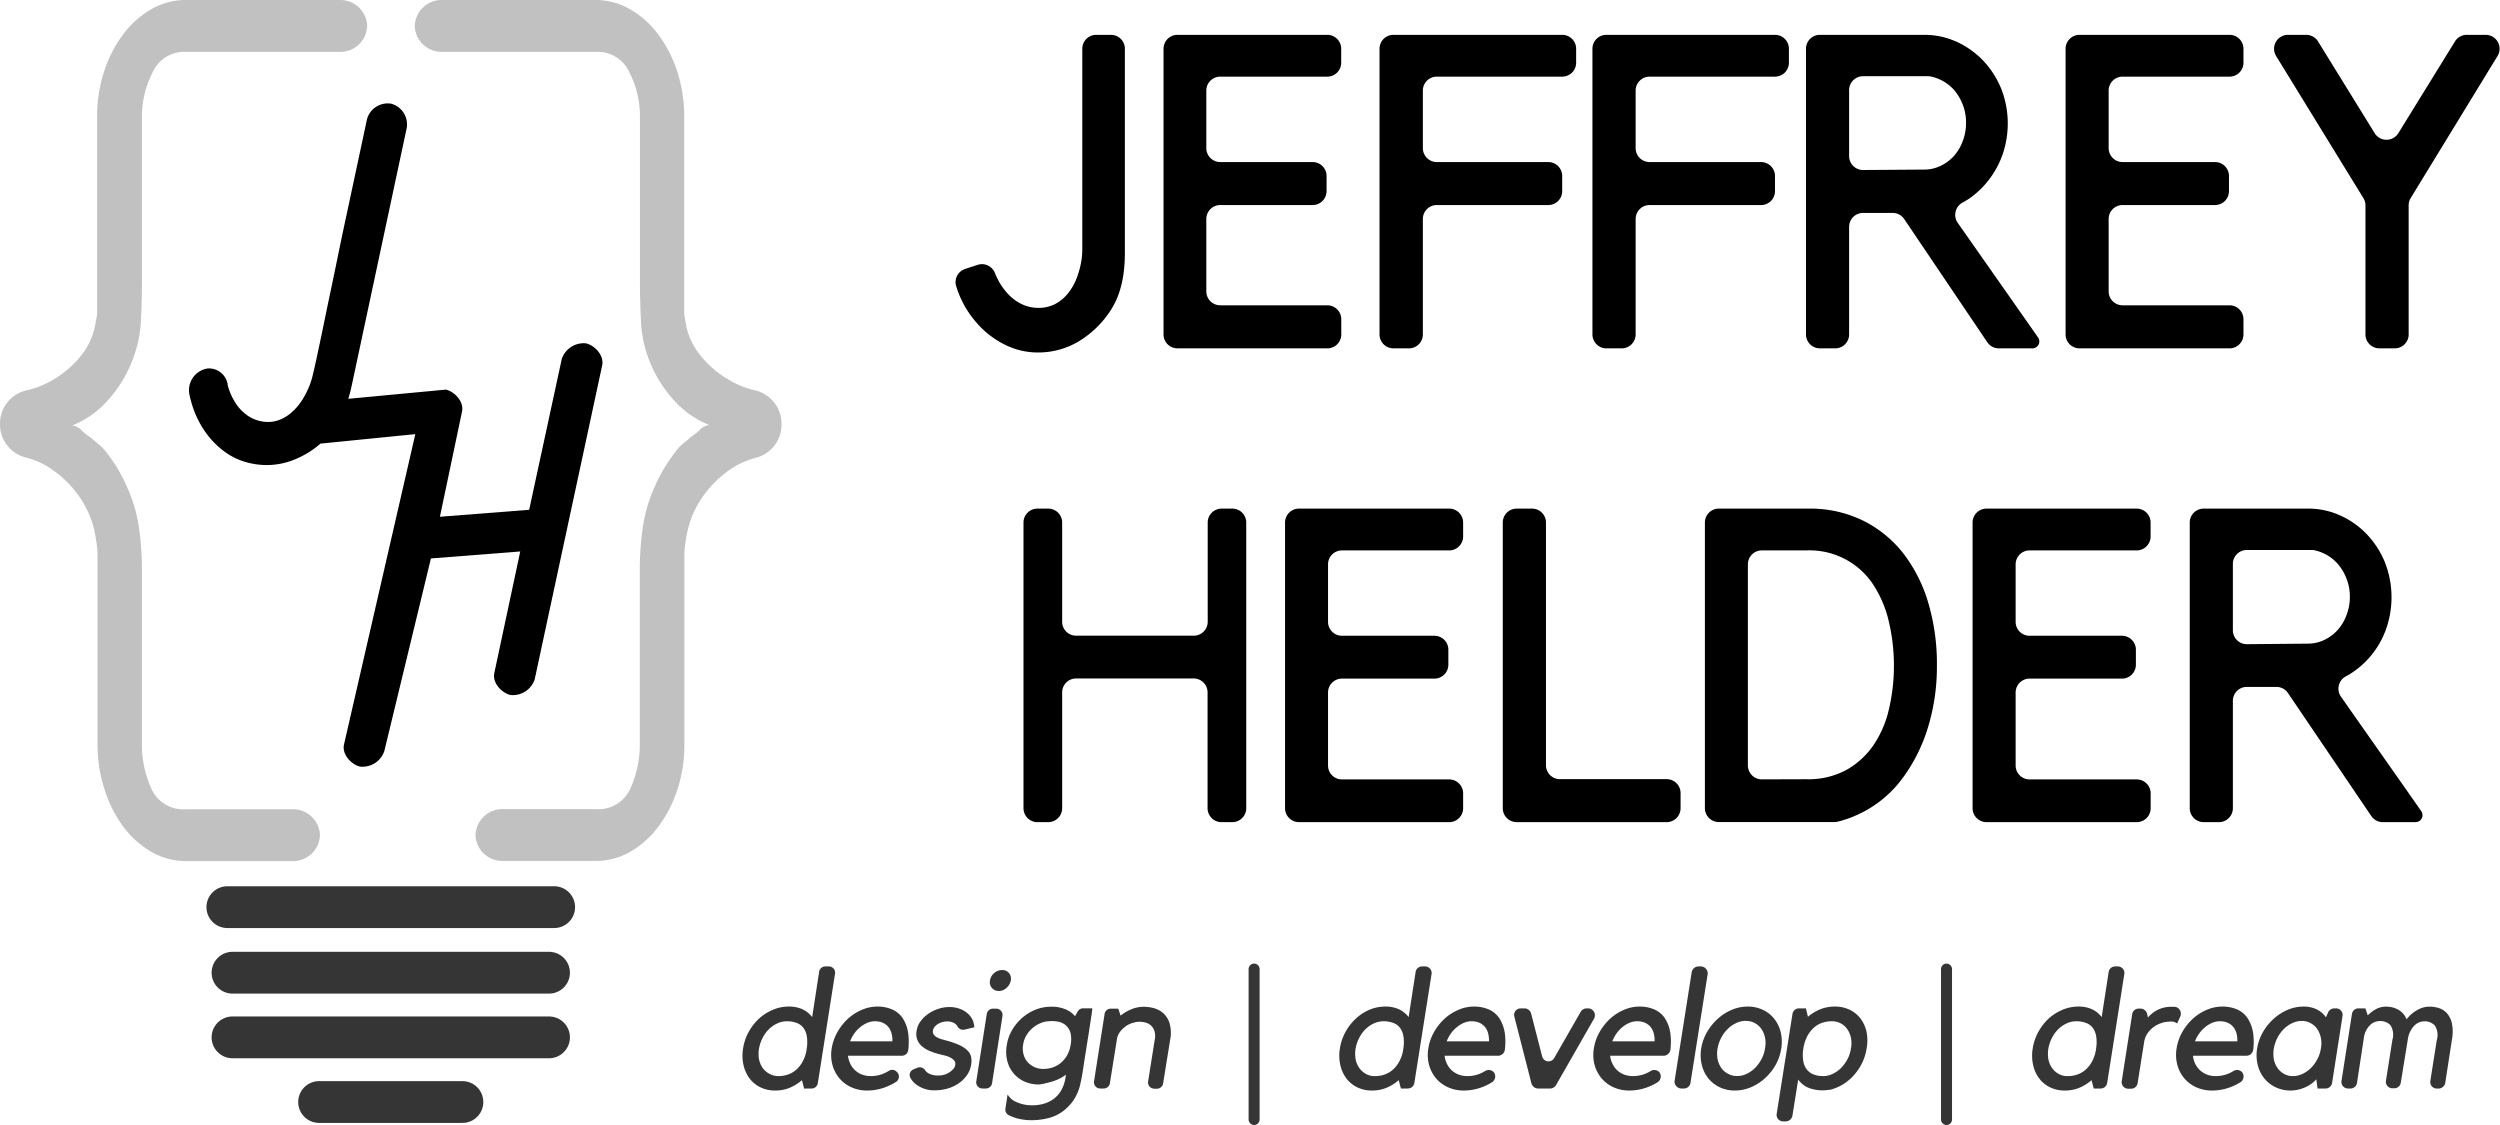 <svg id="attempt1_copy_4" data-name="attempt1 copy 4" xmlns="http://www.w3.org/2000/svg" viewBox="0 0 358.82 161.47"><defs><style>.cls-1{fill:none;stroke:#353535;stroke-linecap:round;stroke-miterlimit:10;stroke-width:6px;}.cls-2{fill:#c1c1c1;}.cls-3{fill:#353535;}</style></defs><title>logo_grey</title><g id="_copy_4" data-name="{ } copy 4"><line class="cls-1" x1="33.37" y1="139.61" x2="78.8" y2="139.61"/><line class="cls-1" x1="33.37" y1="148.89" x2="78.8" y2="148.89"/><line class="cls-1" x1="66.37" y1="158.17" x2="45.8" y2="158.17"/><line class="cls-1" x1="79.54" y1="130.2" x2="32.63" y2="130.2"/><path class="cls-2" d="M26.7,7.44a5,5,0,0,0-4.82,3,13.86,13.86,0,0,0-1.51,6.42V40.28c0,2-.05,3.92-.15,5.84A17.29,17.29,0,0,1,19,51.7a18.17,18.17,0,0,1-3.65,5.9,13.39,13.39,0,0,1-5,3.47,2.19,2.19,0,0,1,1.36.7,7,7,0,0,0,1.27,1c.39.35.78.67,1.17,1a5.54,5.54,0,0,1,1.07,1.09,22.61,22.61,0,0,1,3,5,21.67,21.67,0,0,1,1.71,5.77,42.23,42.23,0,0,1,.44,6.16v25a15.07,15.07,0,0,0,1.36,6.41,5,5,0,0,0,5,2.95H41.92a3.86,3.86,0,0,1,4,3.72h0a3.85,3.85,0,0,1-4,3.72H26.7a9.89,9.89,0,0,1-5-1.34,13.53,13.53,0,0,1-4-3.59A18.21,18.21,0,0,1,15,113.28a20.64,20.64,0,0,1-1-6.54V79.28a23.69,23.69,0,0,0-.39-2.82,13.76,13.76,0,0,0-1.81-4.55,15.49,15.49,0,0,0-4.19-4.43,11.63,11.63,0,0,0-3.8-1.79A4.9,4.9,0,0,1,0,61.08v-.47A4.9,4.9,0,0,1,3.92,56a13.15,13.15,0,0,0,3.73-1.51,14.37,14.37,0,0,0,4.19-3.72A9.84,9.84,0,0,0,13.59,47c.23-1.16.35-1.82.35-2V16.81a20.75,20.75,0,0,1,1-6.55,18.15,18.15,0,0,1,2.73-5.32,13.27,13.27,0,0,1,4-3.59A9.8,9.8,0,0,1,26.7,0h22a3.86,3.86,0,0,1,4,3.72h0a3.85,3.85,0,0,1-4,3.72Z" transform="translate(0 0)"/><path class="cls-2" d="M63.53,7.44a3.85,3.85,0,0,1-4-3.72h0a3.86,3.86,0,0,1,4-3.72H85.47a9.8,9.8,0,0,1,5,1.35,13.27,13.27,0,0,1,4,3.59,18.15,18.15,0,0,1,2.73,5.32,20.75,20.75,0,0,1,1,6.55V45c0,.17.12.83.34,2a10,10,0,0,0,1.76,3.72,14.37,14.37,0,0,0,4.19,3.72A13.15,13.15,0,0,0,108.25,56a4.91,4.91,0,0,1,3.92,4.64v.47a4.9,4.9,0,0,1-3.75,4.61,11.63,11.63,0,0,0-3.8,1.79,15.35,15.35,0,0,0-4.19,4.43,13.76,13.76,0,0,0-1.81,4.55,21.65,21.65,0,0,0-.39,2.82v27.46a20.64,20.64,0,0,1-1,6.54,18.21,18.21,0,0,1-2.73,5.33,13.53,13.53,0,0,1-4,3.59,9.89,9.89,0,0,1-5,1.34H72.25a3.85,3.85,0,0,1-4-3.72h0a3.86,3.86,0,0,1,4-3.72H85.47a5,5,0,0,0,5-2.95,15.07,15.07,0,0,0,1.36-6.41v-25a42.23,42.23,0,0,1,.44-6.16A21.67,21.67,0,0,1,94,69.79a22.61,22.61,0,0,1,3-5A5.54,5.54,0,0,1,98,63.7c.39-.3.78-.62,1.17-1a6.63,6.63,0,0,0,1.26-1,2.23,2.23,0,0,1,1.37-.7,13.39,13.39,0,0,1-5-3.47,18.17,18.17,0,0,1-3.65-5.9A17.29,17.29,0,0,1,92,46.12c-.1-1.92-.15-3.87-.15-5.84V16.81a13.86,13.86,0,0,0-1.51-6.42,5,5,0,0,0-4.82-2.95Z" transform="translate(0 0)"/></g><g id="JH_copy_4" data-name="JH copy 4"><line class="cls-2" x1="45.71" y1="60.68" x2="63.7" y2="58.89"/></g><g id="Layer_8_copy_4" data-name="Layer 8 copy 4"><path d="M159.45,5a2,2,0,0,1,2,2V36.36a22,22,0,0,1-.18,2.82,14.85,14.85,0,0,1-.62,2.76,11.13,11.13,0,0,1-1.26,2.63A14.17,14.17,0,0,1,154.82,49,11.28,11.28,0,0,1,149,50.59a10.44,10.44,0,0,1-4.33-.91A13,13,0,0,1,141,47.2a14.5,14.5,0,0,1-2.74-3.64,15.32,15.32,0,0,1-1-2.41,2,2,0,0,1,1.26-2.55l1.81-.59a2,2,0,0,1,2.49,1.23c.1.25.21.49.33.73a9,9,0,0,0,1.5,2.19,6.47,6.47,0,0,0,2,1.49,5.52,5.52,0,0,0,2.38.54,5.11,5.11,0,0,0,2.5-.6A5.89,5.89,0,0,0,153.37,42a8.3,8.3,0,0,0,1.24-2.28,13,13,0,0,0,.65-2.63,11.62,11.62,0,0,0,.08-1.33c0-.68,0-1.54,0-2.57V25.55c0-2.29,0-4.63,0-7s0-4.63,0-6.66V7a2,2,0,0,1,2-2Z" transform="translate(0 0)"/><path d="M192.5,7V9a2,2,0,0,1-2,2H175.14a2,2,0,0,0-2,2v8.26a2,2,0,0,0,2,2H188.4a2,2,0,0,1,2,2v2.17a2,2,0,0,1-2,2H175.14a2,2,0,0,0-2,2V41.82a2,2,0,0,0,2,2h15.37a2,2,0,0,1,2,2V48a2,2,0,0,1-2,2H169a2,2,0,0,1-2-2V7a2,2,0,0,1,2-2h21.55A2,2,0,0,1,192.5,7Z" transform="translate(0 0)"/><path d="M226.22,7V9a2,2,0,0,1-2,2h-18a2,2,0,0,0-2,2v8.26a2,2,0,0,0,2,2h16a2,2,0,0,1,2,2v2.17a2,2,0,0,1-2,2h-16a2,2,0,0,0-2,2V48a2,2,0,0,1-2,2H200a2,2,0,0,1-2-2V7a2,2,0,0,1,2-2h24.2A2,2,0,0,1,226.22,7Z" transform="translate(0 0)"/><path d="M256.76,7V9a2,2,0,0,1-2,2h-18a2,2,0,0,0-2,2v8.26a2,2,0,0,0,2,2h16a2,2,0,0,1,2,2v2.17a2,2,0,0,1-2,2h-16a2,2,0,0,0-2,2V48a2,2,0,0,1-2,2h-2.2a2,2,0,0,1-2-2V7a2,2,0,0,1,2-2h24.2A2,2,0,0,1,256.76,7Z" transform="translate(0 0)"/><path d="M291.62,50h-4.73a2,2,0,0,1-1.65-.87L273.3,31.43a2,2,0,0,0-1.65-.87H267.4a2,2,0,0,0-2,2V48a2,2,0,0,1-2,2h-2.19a2,2,0,0,1-2-2V7a2,2,0,0,1,2-2h14.95a11.16,11.16,0,0,1,4.68,1,12.38,12.38,0,0,1,3.83,2.73,13.08,13.08,0,0,1,2.56,4,13.71,13.71,0,0,1,.29,9.16,12.87,12.87,0,0,1-1.79,3.55A12.58,12.58,0,0,1,283,28.24a10.87,10.87,0,0,1-1.32.84A2,2,0,0,0,281,32l11.49,16.39A1,1,0,0,1,291.62,50ZM276.18,24.34a5.37,5.37,0,0,0,2.36-.54,6.15,6.15,0,0,0,1.91-1.42,6.71,6.71,0,0,0,1.26-2.13,7.18,7.18,0,0,0,.47-2.63,6.94,6.94,0,0,0-.47-2.6,7.14,7.14,0,0,0-1.26-2.12A6.16,6.16,0,0,0,277.21,11a2.31,2.31,0,0,0-.52-.06H267.4a2,2,0,0,0-2,2V22.4a2,2,0,0,0,2,2Z" transform="translate(0 0)"/><path d="M322,7V9a2,2,0,0,1-2,2H304.65a2,2,0,0,0-2,2v8.26a2,2,0,0,0,2,2h13.27a2,2,0,0,1,2,2v2.17a2,2,0,0,1-2,2H304.65a2,2,0,0,0-2,2V41.82a2,2,0,0,0,2,2H320a2,2,0,0,1,2,2V48a2,2,0,0,1-2,2H298.47a2,2,0,0,1-2-2V7a2,2,0,0,1,2-2H320A2,2,0,0,1,322,7Z" transform="translate(0 0)"/><path d="M339.21,28.43,326.66,8a2,2,0,0,1,1.69-3H331a2,2,0,0,1,1.7.94l8.14,13.19a2,2,0,0,0,3.38,0l8.14-13.19a2,2,0,0,1,1.7-.94h2.74a2,2,0,0,1,1.69,3L346,28.43a2,2,0,0,0-.29,1V48a2,2,0,0,1-2,2h-2.2a2,2,0,0,1-2-2V29.47A2,2,0,0,0,339.21,28.43Z" transform="translate(0 0)"/><path d="M175.32,73h1.55a2,2,0,0,1,2,2v41a2,2,0,0,1-2,2h-1.55a2,2,0,0,1-2-2V99.38a2,2,0,0,0-2-2H154.45a2,2,0,0,0-2,2V116a2,2,0,0,1-2,2h-1.55a2,2,0,0,1-2-2V75a2,2,0,0,1,2-2h1.55a2,2,0,0,1,2,2V89.24a2,2,0,0,0,2,2h16.89a2,2,0,0,0,2-2V75A2,2,0,0,1,175.32,73Z" transform="translate(0 0)"/><path d="M210,75v2a2,2,0,0,1-2,2H192.61a2,2,0,0,0-2,2v8.25a2,2,0,0,0,2,2h13.27a2,2,0,0,1,2,2V95.4a2,2,0,0,1-2,2H192.61a2,2,0,0,0-2,2v10.47a2,2,0,0,0,2,2H208a2,2,0,0,1,2,2V116a2,2,0,0,1-2,2H186.44a2,2,0,0,1-2-2V75a2,2,0,0,1,2-2H208A2,2,0,0,1,210,75Z" transform="translate(0 0)"/><path d="M215.69,116V75a2,2,0,0,1,2-2h2.2a2,2,0,0,1,2,2v34.83a2,2,0,0,0,2,2h15.32a2,2,0,0,1,2,2V116a2,2,0,0,1-2,2h-21.5A2,2,0,0,1,215.69,116Z" transform="translate(0 0)"/><path d="M244.7,116V75a2,2,0,0,1,2-2h12.82a17.31,17.31,0,0,1,8,1.78,16.82,16.82,0,0,1,5.79,4.82,21.68,21.68,0,0,1,3.52,7.16A30.85,30.85,0,0,1,278,95.55a29.67,29.67,0,0,1-1.26,8.78,24,24,0,0,1-3.5,7.13,16.58,16.58,0,0,1-9.46,6.47,2.24,2.24,0,0,1-.52.06H246.69A2,2,0,0,1,244.7,116Zm14.6-4.16a11.39,11.39,0,0,0,5.7-1.33,11.61,11.61,0,0,0,3.89-3.55,15.22,15.22,0,0,0,2.23-5.2,26.93,26.93,0,0,0,.71-6.21,27.34,27.34,0,0,0-.71-6.25,16.41,16.41,0,0,0-2.2-5.3,10.93,10.93,0,0,0-9.62-5h-6.43a2,2,0,0,0-2,2v28.86a2,2,0,0,0,2,2Z" transform="translate(0 0)"/><path d="M308.67,75v2a2,2,0,0,1-2,2H291.3a2,2,0,0,0-2,2v8.25a2,2,0,0,0,2,2h13.26a2,2,0,0,1,2,2V95.4a2,2,0,0,1-2,2H291.3a2,2,0,0,0-2,2v10.47a2,2,0,0,0,2,2h15.38a2,2,0,0,1,2,2V116a2,2,0,0,1-2,2H285.12a2,2,0,0,1-2-2V75a2,2,0,0,1,2-2h21.56A2,2,0,0,1,308.67,75Z" transform="translate(0 0)"/><path d="M346.7,118H342a2,2,0,0,1-1.65-.87L328.38,99.46a2,2,0,0,0-1.65-.87h-4.25a2,2,0,0,0-2,2V116a2,2,0,0,1-2,2h-2.19a2,2,0,0,1-2-2V75a2,2,0,0,1,2-2h14.95a11,11,0,0,1,4.68,1,12.06,12.06,0,0,1,3.83,2.73,12.85,12.85,0,0,1,2.56,4,13.74,13.74,0,0,1,.29,9.17,12.55,12.55,0,0,1-4.53,6.31,11.33,11.33,0,0,1-1.32.84A2,2,0,0,0,336,100c2.79,4,9,12.8,11.49,16.39A1,1,0,0,1,346.7,118ZM331.26,92.38a5.37,5.37,0,0,0,2.36-.54,6.18,6.18,0,0,0,1.91-1.43,6.61,6.61,0,0,0,1.26-2.13,7.18,7.18,0,0,0,.48-2.63,7,7,0,0,0-.48-2.6,7.14,7.14,0,0,0-1.26-2.12A6.23,6.23,0,0,0,332.3,79a2.31,2.31,0,0,0-.52-.06h-9.3a2,2,0,0,0-2,2v9.52a2,2,0,0,0,2,2Z" transform="translate(0 0)"/><path d="M46,63.67a13.22,13.22,0,0,1-4.26,2.49A10.55,10.55,0,0,1,36,66.5a9.64,9.64,0,0,1-3.84-1.73,12.15,12.15,0,0,1-2.9-3.08,13.85,13.85,0,0,1-1.81-4c-.1-.33-.18-.66-.25-1a3.16,3.16,0,0,1,2.56-3.8h0a2.72,2.72,0,0,1,2.91,2.23l0,.12a8.8,8.8,0,0,0,1,2.38,6.2,6.2,0,0,0,1.59,1.82,5.06,5.06,0,0,0,2.11,1,4.7,4.7,0,0,0,2.45-.08,5.54,5.54,0,0,0,2-1.14,8.08,8.08,0,0,0,1.62-1.92,12.65,12.65,0,0,0,1.14-2.38,11.81,11.81,0,0,0,.35-1.25c.15-.64.34-1.45.55-2.44l.71-3.35L47,43.94c.46-2.18.93-4.41,1.4-6.71s.91-4.41,1.33-6.34l2.88-13.48a3.08,3.08,0,0,1,3.52-2.53h0a3.08,3.08,0,0,1,2.19,3.75l-7.26,34-.6,2.8c-.13.62-.29,1.22-.47,1.81l14-1.32h0c1.17.25,2.64,1.67,2.32,3.16L63.14,74.17l12.81-1,4.68-21.65a3.32,3.32,0,0,1,3.47-2.24h0c1.17.25,2.64,1.67,2.33,3.16L76.74,97.52a3.3,3.3,0,0,1-3.47,2.23h0c-1.17-.25-2.64-1.67-2.32-3.16l3.72-17.44-12.82,1-6.69,27.65a3.3,3.3,0,0,1-3.47,2.23h0c-1.17-.25-2.63-1.67-2.32-3.16L59.61,62.31Z" transform="translate(0 0)"/></g><path class="cls-3" d="M119.85,139.75l-2.47,15.72a.9.9,0,0,1-.89.76h-1.08l-.31-1.2a6.35,6.35,0,0,1-1.74,1.09,5.35,5.35,0,0,1-2.1.4,4.74,4.74,0,0,1-2.14-.47,4.39,4.39,0,0,1-1.55-1.28,5.09,5.09,0,0,1-.86-1.92,6.19,6.19,0,0,1-.06-2.36,7.25,7.25,0,0,1,.79-2.35,7.57,7.57,0,0,1,1.48-1.92,6.79,6.79,0,0,1,2-1.28,5.71,5.71,0,0,1,2.28-.47,4.55,4.55,0,0,1,2,.4,3.78,3.78,0,0,1,1.37,1.11l1-6.51a.89.89,0,0,1,.89-.76h.5A.89.89,0,0,1,119.85,139.75Zm-8.09,14.7a4,4,0,0,0,1.38-.24,3.55,3.55,0,0,0,1.2-.73,4.31,4.31,0,0,0,.92-1.23,5.27,5.27,0,0,0,.53-1.76,5.61,5.61,0,0,0,0-1.82,2.75,2.75,0,0,0-.53-1.21,2.13,2.13,0,0,0-1-.67,3.91,3.91,0,0,0-1.31-.21,3.32,3.32,0,0,0-1.37.3,4.14,4.14,0,0,0-1.21.83,4.62,4.62,0,0,0-.91,1.25,5.43,5.43,0,0,0-.52,1.53,4.65,4.65,0,0,0,0,1.54,3.4,3.4,0,0,0,.53,1.26,2.86,2.86,0,0,0,1,.85A2.56,2.56,0,0,0,111.76,154.45Z" transform="translate(0 0)"/><path class="cls-3" d="M124.46,156.52a5.39,5.39,0,0,1-2.27-.47,4.87,4.87,0,0,1-1.71-1.28,5.14,5.14,0,0,1-1-1.92,5.62,5.62,0,0,1-.11-2.36,6.86,6.86,0,0,1,.82-2.35,7.92,7.92,0,0,1,1.51-1.92,7,7,0,0,1,2-1.28,5.58,5.58,0,0,1,2.23-.47,5.26,5.26,0,0,1,2.11.41,3.49,3.49,0,0,1,1.53,1.27,5.4,5.4,0,0,1,.79,2.2,9.59,9.59,0,0,1,0,2.35.92.92,0,0,1-.9.83h-7.75a3.53,3.53,0,0,0,.34,1.16,3,3,0,0,0,.69.94,3.32,3.32,0,0,0,1,.61,3.6,3.6,0,0,0,1.25.21,4.73,4.73,0,0,0,1.75-.33,5.79,5.79,0,0,0,.86-.44.88.88,0,0,1,1.14.19l.06.06a.91.91,0,0,1-.19,1.35,8.55,8.55,0,0,1-1.45.73A7.31,7.31,0,0,1,124.46,156.52Zm1.12-9.94a2.78,2.78,0,0,0-1.08.22,3.85,3.85,0,0,0-1,.6,4.72,4.72,0,0,0-.87.91,5.3,5.3,0,0,0-.62,1.15h6.07a3.64,3.64,0,0,0-.11-1.1,2.5,2.5,0,0,0-.44-.93,2.21,2.21,0,0,0-.79-.62A2.73,2.73,0,0,0,125.58,146.58Z" transform="translate(0 0)"/><path class="cls-3" d="M136.38,153.83a2.76,2.76,0,0,0,.47-.43,1.06,1.06,0,0,0,.25-.55.73.73,0,0,0-.16-.65,2,2,0,0,0-.62-.45,3.43,3.43,0,0,0-.78-.27l-.69-.17a9.09,9.09,0,0,1-1.42-.47,4.09,4.09,0,0,1-1.1-.67,2.3,2.3,0,0,1-.67-.94,2.32,2.32,0,0,1-.1-1.28,2.91,2.91,0,0,1,.53-1.31,4.61,4.61,0,0,1,1.08-1.08,5.36,5.36,0,0,1,1.45-.74,4.83,4.83,0,0,1,1.64-.28,4.28,4.28,0,0,1,1.4.22,3.48,3.48,0,0,1,1.11.6,3,3,0,0,1,.76.9,2.76,2.76,0,0,1,.31,1.19l-1.39.32a.89.89,0,0,1-1-.41,1.28,1.28,0,0,0-.29-.37,1.79,1.79,0,0,0-1.26-.38,2.23,2.23,0,0,0-.61.08,2.78,2.78,0,0,0-.62.25,2,2,0,0,0-.5.41,1,1,0,0,0-.26.55.78.78,0,0,0,.1.57,1.31,1.31,0,0,0,.44.4,3,3,0,0,0,.58.25l.58.17a12.52,12.52,0,0,1,2,.67,4.22,4.22,0,0,1,1.22.79,1.91,1.91,0,0,1,.55.94,3.18,3.18,0,0,1,0,1.16,3.53,3.53,0,0,1-.58,1.44,4.37,4.37,0,0,1-1.15,1.16,5.46,5.46,0,0,1-1.59.77,6.36,6.36,0,0,1-1.87.27,4.26,4.26,0,0,1-2.54-.73,3,3,0,0,1-1-1.09.87.87,0,0,1,.47-1.19l.55-.23a.93.93,0,0,1,1.12.37,1.53,1.53,0,0,0,.48.44,2.74,2.74,0,0,0,1.32.3A2.78,2.78,0,0,0,136.38,153.83Z" transform="translate(0 0)"/><path class="cls-3" d="M141.54,156.23H141a.89.89,0,0,1-.88-1l1.51-9.7a.91.91,0,0,1,.89-.76H143a.91.91,0,0,1,.89,1l-1.5,9.7A.9.9,0,0,1,141.54,156.23Zm1.8-14a1.25,1.25,0,0,1-1.25-1.51,1.76,1.76,0,0,1,.6-1.06,1.7,1.7,0,0,1,1.13-.43,1.21,1.21,0,0,1,1,.43,1.29,1.29,0,0,1,.26,1.06,1.85,1.85,0,0,1-.61,1.06A1.61,1.61,0,0,1,143.34,142.24Z" transform="translate(0 0)"/><path class="cls-3" d="M149.13,155.65a4.9,4.9,0,0,1-2.14-.44,4.39,4.39,0,0,1-2.43-3,5.3,5.3,0,0,1-.06-2.18,6,6,0,0,1,.75-2.16,7,7,0,0,1,1.44-1.76,6.7,6.7,0,0,1,1.93-1.19,6,6,0,0,1,2.28-.43,5.17,5.17,0,0,1,2,.36,3.63,3.63,0,0,1,1.4,1l.38-.67a.91.91,0,0,1,.78-.46h1.31a.8.8,0,0,0,0,.18l-.06.42c0,.21-.08.51-.13.89s-.14.91-.24,1.59-.24,1.51-.4,2.52-.35,2.23-.57,3.67c-.08.48-.17.95-.27,1.4a7.19,7.19,0,0,1-.39,1.32,6.91,6.91,0,0,1-.65,1.23,6.48,6.48,0,0,1-1,1.14,5.92,5.92,0,0,1-2.4,1.35,9.9,9.9,0,0,1-2.61.35,8,8,0,0,1-2.13-.28,7.73,7.73,0,0,1-1.09-.42.91.91,0,0,1-.52-1l.31-2a2.58,2.58,0,0,0,1.32,1.12,5.37,5.37,0,0,0,2.25.44,5.93,5.93,0,0,0,1.65-.23,4.65,4.65,0,0,0,1.41-.7,4.09,4.09,0,0,0,1.07-1.22,5.17,5.17,0,0,0,.6-1.79l.07-.46a4.9,4.9,0,0,1-.79.51,6.4,6.4,0,0,1-1,.42,9.77,9.77,0,0,1-1.06.29A5.33,5.33,0,0,1,149.13,155.65Zm1.21-9.05-.18,0a4.31,4.31,0,0,0-2.84,2,3.41,3.41,0,0,0-.47,1.34,3.09,3.09,0,0,0,.05,1.36,2.67,2.67,0,0,0,.56,1.1,2.88,2.88,0,0,0,1,.75,3,3,0,0,0,1.27.27,4.33,4.33,0,0,0,1.35-.21,3.73,3.73,0,0,0,1.17-.65,4,4,0,0,0,.9-1.08,4.51,4.51,0,0,0,.52-1.54,4,4,0,0,0,0-1.59,2.34,2.34,0,0,0-.57-1.07,2.27,2.27,0,0,0-1-.59A4.6,4.6,0,0,0,150.34,146.6Z" transform="translate(0 0)"/><path class="cls-3" d="M158.41,156.23h-.5a.89.89,0,0,1-.89-1l1.52-9.7a.89.89,0,0,1,.88-.76h1.08l.34,1a6,6,0,0,1,1.54-.91,4.65,4.65,0,0,1,1.82-.36,5.56,5.56,0,0,1,1.38.19,3.42,3.42,0,0,1,1.37.72,3.28,3.28,0,0,1,.92,1.47,5.14,5.14,0,0,1,.07,2.42l-1,6.2a.89.89,0,0,1-.89.76h-.38a.9.9,0,0,1-.89-1l.94-5.94a2.73,2.73,0,0,0,0-1.26,1.81,1.81,0,0,0-1.25-1.28,3.56,3.56,0,0,0-.94-.13,3.24,3.24,0,0,0-.9.15,3.34,3.34,0,0,0-1,.46,3.7,3.7,0,0,0-.86.82,2.38,2.38,0,0,0-.48,1.21l-1,6.25A.89.89,0,0,1,158.41,156.23Z" transform="translate(0 0)"/><path class="cls-3" d="M180,138.3h0a.8.8,0,0,1,.79.81v21.56a.8.8,0,0,1-.79.8h0a.8.8,0,0,1-.79-.8V139.11A.8.8,0,0,1,180,138.3Z" transform="translate(0 0)"/><path class="cls-3" d="M205.47,139.8,203,155.43a.94.94,0,0,1-.93.8h-1l-.32-1.2a6.16,6.16,0,0,1-1.73,1.09,5.36,5.36,0,0,1-2.11.4,4.73,4.73,0,0,1-2.13-.47,4.39,4.39,0,0,1-1.55-1.28,5.09,5.09,0,0,1-.86-1.92,6.19,6.19,0,0,1-.06-2.36,7.25,7.25,0,0,1,.79-2.35,7.57,7.57,0,0,1,1.48-1.92,6.79,6.79,0,0,1,1.95-1.28,5.71,5.71,0,0,1,2.28-.47,4.55,4.55,0,0,1,2,.4,3.78,3.78,0,0,1,1.37,1.11l1-6.47a.94.94,0,0,1,.93-.8h.42A.94.94,0,0,1,205.47,139.8Zm-8.08,14.65a4,4,0,0,0,1.38-.24,3.55,3.55,0,0,0,1.2-.73,4.31,4.31,0,0,0,.92-1.23,5.27,5.27,0,0,0,.53-1.76,5.61,5.61,0,0,0,0-1.82,2.75,2.75,0,0,0-.53-1.21,2.13,2.13,0,0,0-1-.67,3.91,3.91,0,0,0-1.31-.21,3.32,3.32,0,0,0-1.37.3,4.14,4.14,0,0,0-1.21.83,4.62,4.62,0,0,0-.91,1.25,5.13,5.13,0,0,0-.52,1.53,4.65,4.65,0,0,0,0,1.54,3.24,3.24,0,0,0,.53,1.26,2.86,2.86,0,0,0,.95.85A2.53,2.53,0,0,0,197.39,154.45Z" transform="translate(0 0)"/><path class="cls-3" d="M210.09,156.52a5.39,5.39,0,0,1-2.27-.47,4.87,4.87,0,0,1-1.71-1.28,5.14,5.14,0,0,1-1-1.92,5.62,5.62,0,0,1-.11-2.36,6.86,6.86,0,0,1,.82-2.35,7.92,7.92,0,0,1,1.51-1.92,7,7,0,0,1,2-1.28,5.58,5.58,0,0,1,2.23-.47,5.26,5.26,0,0,1,2.11.41,3.49,3.49,0,0,1,1.53,1.27,5.4,5.4,0,0,1,.79,2.2,9.28,9.28,0,0,1,0,2.31,1,1,0,0,1-.94.87h-7.71a3.53,3.53,0,0,0,.34,1.16,3,3,0,0,0,.69.94,3.32,3.32,0,0,0,1,.61,3.6,3.6,0,0,0,1.25.21,4.73,4.73,0,0,0,1.75-.33,5.26,5.26,0,0,0,.82-.42,1,1,0,0,1,1.21.19h0a1,1,0,0,1-.2,1.41,7.76,7.76,0,0,1-1.41.71A7.31,7.31,0,0,1,210.09,156.52Zm1.12-9.94a2.71,2.71,0,0,0-1.08.22,3.85,3.85,0,0,0-1,.6,4.44,4.44,0,0,0-.87.91,5.3,5.3,0,0,0-.62,1.15h6.07a4,4,0,0,0-.11-1.1,2.5,2.5,0,0,0-.44-.93,2.29,2.29,0,0,0-.79-.62A2.73,2.73,0,0,0,211.21,146.58Z" transform="translate(0 0)"/><path class="cls-3" d="M222.55,156.23h-1.82a1,1,0,0,1-.92-.71l-2.46-9.61a.94.94,0,0,1,.91-1.18h.57a1,1,0,0,1,.92.71l1.59,6.18a.94.94,0,0,0,1.73.24l3.81-6.65a1,1,0,0,1,.82-.48H228a1,1,0,0,1,.82,1.42l-5.49,9.6A1,1,0,0,1,222.55,156.23Z" transform="translate(0 0)"/><path class="cls-3" d="M233.84,156.52a5.38,5.38,0,0,1-2.26-.47,4.87,4.87,0,0,1-1.71-1.28,5.14,5.14,0,0,1-1-1.92,5.62,5.62,0,0,1-.11-2.36,6.86,6.86,0,0,1,.82-2.35,7.92,7.92,0,0,1,1.51-1.92,7,7,0,0,1,2-1.28,5.58,5.58,0,0,1,2.23-.47,5.26,5.26,0,0,1,2.11.41,3.49,3.49,0,0,1,1.53,1.27,5.4,5.4,0,0,1,.79,2.2,9.28,9.28,0,0,1,0,2.31,1,1,0,0,1-.94.87h-7.71a3.53,3.53,0,0,0,.34,1.16,3,3,0,0,0,.69.94,3.21,3.21,0,0,0,1,.61,3.6,3.6,0,0,0,1.25.21,4.73,4.73,0,0,0,1.75-.33,5.26,5.26,0,0,0,.82-.42,1,1,0,0,1,1.21.19h0a1,1,0,0,1-.2,1.41,7.76,7.76,0,0,1-1.41.71A7.36,7.36,0,0,1,233.84,156.52Zm1.13-9.94a2.71,2.71,0,0,0-1.08.22,4.08,4.08,0,0,0-1,.6,4.67,4.67,0,0,0-.86.91,4.91,4.91,0,0,0-.62,1.15h6.07a4,4,0,0,0-.11-1.1,2.5,2.5,0,0,0-.44-.93,2.29,2.29,0,0,0-.79-.62A2.76,2.76,0,0,0,235,146.58Z" transform="translate(0 0)"/><path class="cls-3" d="M245.1,139.8l-2.47,15.63a.94.94,0,0,1-.93.8h-.41a1,1,0,0,1-.94-1.09l2.46-15.63a1,1,0,0,1,.94-.8h.41A1,1,0,0,1,245.1,139.8Z" transform="translate(0 0)"/><path class="cls-3" d="M249,156.52a5,5,0,0,1-2.18-.47,4.76,4.76,0,0,1-1.63-1.28,4.91,4.91,0,0,1-.93-1.92,5.8,5.8,0,0,1-.09-2.36,6.88,6.88,0,0,1,.83-2.35,7.83,7.83,0,0,1,1.55-1.92,7.18,7.18,0,0,1,2-1.28,5.93,5.93,0,0,1,2.31-.47,5,5,0,0,1,2.16.47,4.49,4.49,0,0,1,1.63,1.28,5.05,5.05,0,0,1,.93,1.92,6,6,0,0,1,.08,2.35,7,7,0,0,1-.81,2.36,7.79,7.79,0,0,1-1.54,1.92,7.23,7.23,0,0,1-2,1.28A6,6,0,0,1,249,156.52Zm1.56-10a3.19,3.19,0,0,0-1.37.32,4.18,4.18,0,0,0-1.21.84,5.15,5.15,0,0,0-.93,1.25,5.51,5.51,0,0,0-.53,1.54,4.38,4.38,0,0,0,0,1.54,3.52,3.52,0,0,0,.53,1.27,2.68,2.68,0,0,0,1,.85,2.57,2.57,0,0,0,1.27.31,3.21,3.21,0,0,0,1.37-.31,4.35,4.35,0,0,0,1.21-.85,5.36,5.36,0,0,0,.92-1.27,4.58,4.58,0,0,0,.51-1.54,4,4,0,0,0,0-1.54,3.44,3.44,0,0,0-.52-1.25,2.74,2.74,0,0,0-.95-.84A2.63,2.63,0,0,0,250.6,146.53Z" transform="translate(0 0)"/><path class="cls-3" d="M255,159.89l2.27-14.36a.94.94,0,0,1,.93-.8h1l.29,1.2a6.89,6.89,0,0,1,1.79-1.08,5.56,5.56,0,0,1,2.07-.38,4.82,4.82,0,0,1,2.15.47,4.34,4.34,0,0,1,1.56,1.28,4.93,4.93,0,0,1,.85,1.92,6.36,6.36,0,0,1,0,2.35,7.23,7.23,0,0,1-.79,2.36,7.77,7.77,0,0,1-1.47,1.92,6.79,6.79,0,0,1-3,1.65l-.18,0a5.52,5.52,0,0,1-3-.33,3.62,3.62,0,0,1-1.38-1.14l-.83,5.21a1,1,0,0,1-.93.79H256A.94.94,0,0,1,255,159.89Zm7.86-13.31a4.16,4.16,0,0,0-1.35.23,3.38,3.38,0,0,0-1.2.72,4.63,4.63,0,0,0-.93,1.22,5.93,5.93,0,0,0-.55,1.74,5.43,5.43,0,0,0,0,1.84,2.49,2.49,0,0,0,.54,1.22,2.28,2.28,0,0,0,1,.69,3.79,3.79,0,0,0,1.29.21,3.14,3.14,0,0,0,1.36-.31,4.26,4.26,0,0,0,1.22-.85,5.38,5.38,0,0,0,.92-1.26,4.57,4.57,0,0,0,.5-1.54,3.75,3.75,0,0,0,0-1.53,3.29,3.29,0,0,0-.53-1.25,2.59,2.59,0,0,0-.94-.83A2.74,2.74,0,0,0,262.88,146.58Z" transform="translate(0 0)"/><path class="cls-3" d="M279.38,138.3h0a.8.8,0,0,1,.79.81v21.56a.8.8,0,0,1-.79.8h0a.8.8,0,0,1-.79-.8V139.11A.8.8,0,0,1,279.38,138.3Z" transform="translate(0 0)"/><path class="cls-3" d="M304.9,139.8l-2.46,15.63a.94.94,0,0,1-.93.8h-1l-.32-1.2a6.16,6.16,0,0,1-1.73,1.09,5.36,5.36,0,0,1-2.11.4,4.7,4.7,0,0,1-2.13-.47,4.3,4.3,0,0,1-1.55-1.28,4.94,4.94,0,0,1-.86-1.92,6.19,6.19,0,0,1-.06-2.36,7.25,7.25,0,0,1,.79-2.35,7.77,7.77,0,0,1,1.47-1.92,7,7,0,0,1,2-1.28,5.71,5.71,0,0,1,2.28-.47,4.55,4.55,0,0,1,2,.4,3.67,3.67,0,0,1,1.36,1.11l1-6.47a.94.94,0,0,1,.93-.8H304A.94.94,0,0,1,304.9,139.8Zm-8.08,14.65a4,4,0,0,0,1.38-.24,3.55,3.55,0,0,0,1.2-.73,4.31,4.31,0,0,0,.92-1.23,5.27,5.27,0,0,0,.53-1.76,5.61,5.61,0,0,0,0-1.82,2.75,2.75,0,0,0-.53-1.21,2.13,2.13,0,0,0-1-.67,3.91,3.91,0,0,0-1.31-.21,3.32,3.32,0,0,0-1.37.3,4.14,4.14,0,0,0-1.21.83,4.62,4.62,0,0,0-.91,1.25,5.13,5.13,0,0,0-.52,1.53,4.65,4.65,0,0,0,0,1.54,3.24,3.24,0,0,0,.53,1.26,2.86,2.86,0,0,0,.95.85A2.5,2.5,0,0,0,296.82,154.45Z" transform="translate(0 0)"/><path class="cls-3" d="M312.2,146.73a2,2,0,0,0-.32-.1,1.62,1.62,0,0,0-.4,0,4,4,0,0,0-1.33.23,4.23,4.23,0,0,0-1.13.61,3.93,3.93,0,0,0-.83.9,3.07,3.07,0,0,0-.43,1.09l-.95,6a.94.94,0,0,1-.93.8h-.42a.94.94,0,0,1-.93-1.09l1.5-9.61a.94.94,0,0,1,.93-.8h.29a1,1,0,0,1,.92.74l.12.54a4.52,4.52,0,0,1,1.44-1.12,4.47,4.47,0,0,1,2-.42h.4a1,1,0,0,1,.83,1.33l-.47,1.06Z" transform="translate(0 0)"/><path class="cls-3" d="M317.48,156.52a5.42,5.42,0,0,1-2.27-.47,4.83,4.83,0,0,1-1.7-1.28,5,5,0,0,1-1-1.92,5.62,5.62,0,0,1-.11-2.36,7.06,7.06,0,0,1,.81-2.35,8,8,0,0,1,1.52-1.92,7,7,0,0,1,2-1.28,5.63,5.63,0,0,1,2.24-.47,5.29,5.29,0,0,1,2.11.41,3.47,3.47,0,0,1,1.52,1.27,5.4,5.4,0,0,1,.8,2.2,9.28,9.28,0,0,1,0,2.31,1,1,0,0,1-.94.87h-7.71a3.78,3.78,0,0,0,.33,1.16,3.25,3.25,0,0,0,.7.94,3.21,3.21,0,0,0,1,.61,3.59,3.59,0,0,0,1.24.21,4.78,4.78,0,0,0,1.76-.33,5.26,5.26,0,0,0,.82-.42,1,1,0,0,1,1.21.19h0a1,1,0,0,1-.2,1.41,7.76,7.76,0,0,1-1.41.71A7.36,7.36,0,0,1,317.48,156.52Zm1.13-9.94a2.71,2.71,0,0,0-1.08.22,3.9,3.9,0,0,0-1,.6,4.39,4.39,0,0,0-.86.91,4.94,4.94,0,0,0-.63,1.15h6.08a4,4,0,0,0-.11-1.1,2.52,2.52,0,0,0-.45-.93,2.12,2.12,0,0,0-.79-.62A2.68,2.68,0,0,0,318.61,146.58Z" transform="translate(0 0)"/><path class="cls-3" d="M336.22,145.82l-1.5,9.61a.94.94,0,0,1-.93.8h-1.16l-.17-1.32a4.61,4.61,0,0,1-1.72,1.2,5.13,5.13,0,0,1-1.95.41,5,5,0,0,1-2.18-.47,4.76,4.76,0,0,1-1.63-1.28,4.91,4.91,0,0,1-.93-1.92,5.8,5.8,0,0,1-.09-2.36,6.88,6.88,0,0,1,.83-2.35,7.83,7.83,0,0,1,1.55-1.92,7.18,7.18,0,0,1,2-1.28,5.93,5.93,0,0,1,2.31-.47,4.28,4.28,0,0,1,1.79.37,3.49,3.49,0,0,1,1.4,1.17l.31-.71a1,1,0,0,1,.87-.57h.24A.94.94,0,0,1,336.22,145.82Zm-7.12,8.63a3.21,3.21,0,0,0,1.37-.31,4.35,4.35,0,0,0,1.21-.85,5.11,5.11,0,0,0,.92-1.26,4.58,4.58,0,0,0,.51-1.54,3.92,3.92,0,0,0,0-1.53,3.56,3.56,0,0,0-.52-1.26,2.67,2.67,0,0,0-.95-.85,2.63,2.63,0,0,0-1.27-.32,3.19,3.19,0,0,0-1.37.32,4,4,0,0,0-1.21.85,5.11,5.11,0,0,0-.92,1.26,5.41,5.41,0,0,0-.51,1.53,4.65,4.65,0,0,0,0,1.54,3.24,3.24,0,0,0,.53,1.26,2.86,2.86,0,0,0,.95.85A2.5,2.5,0,0,0,329.1,154.45Z" transform="translate(0 0)"/><path class="cls-3" d="M337.39,156.23H337a.94.94,0,0,1-.93-1.09l1.5-9.61a.94.94,0,0,1,.93-.8h1l.34,1a5.37,5.37,0,0,1,1.16-.88,3,3,0,0,1,1.53-.37,4.16,4.16,0,0,1,.74.08,3.83,3.83,0,0,1,.82.29,3,3,0,0,1,.75.55,2.72,2.72,0,0,1,.57.9,5,5,0,0,1,1.45-1.28,3.53,3.53,0,0,1,1.84-.54,4.63,4.63,0,0,1,1.29.19,2.64,2.64,0,0,1,1.18.72,3.28,3.28,0,0,1,.74,1.47,6.08,6.08,0,0,1,0,2.42l-.95,6.16a1,1,0,0,1-.94.8h-.27a.94.94,0,0,1-.93-1.09l.93-5.89a2.49,2.49,0,0,0-.29-2.08,2,2,0,0,0-1.53-.59,2.07,2.07,0,0,0-1.44.65,3.59,3.59,0,0,0-.91,2l-1,6.16a.94.94,0,0,1-.93.8h-.27a.94.94,0,0,1-.93-1.09l.93-5.89a2.52,2.52,0,0,0-.29-2.08,2,2,0,0,0-1.54-.59,2.05,2.05,0,0,0-1.35.55,3.07,3.07,0,0,0-.9,1.73l-1,6.57A.94.94,0,0,1,337.39,156.23Z" transform="translate(0 0)"/></svg>